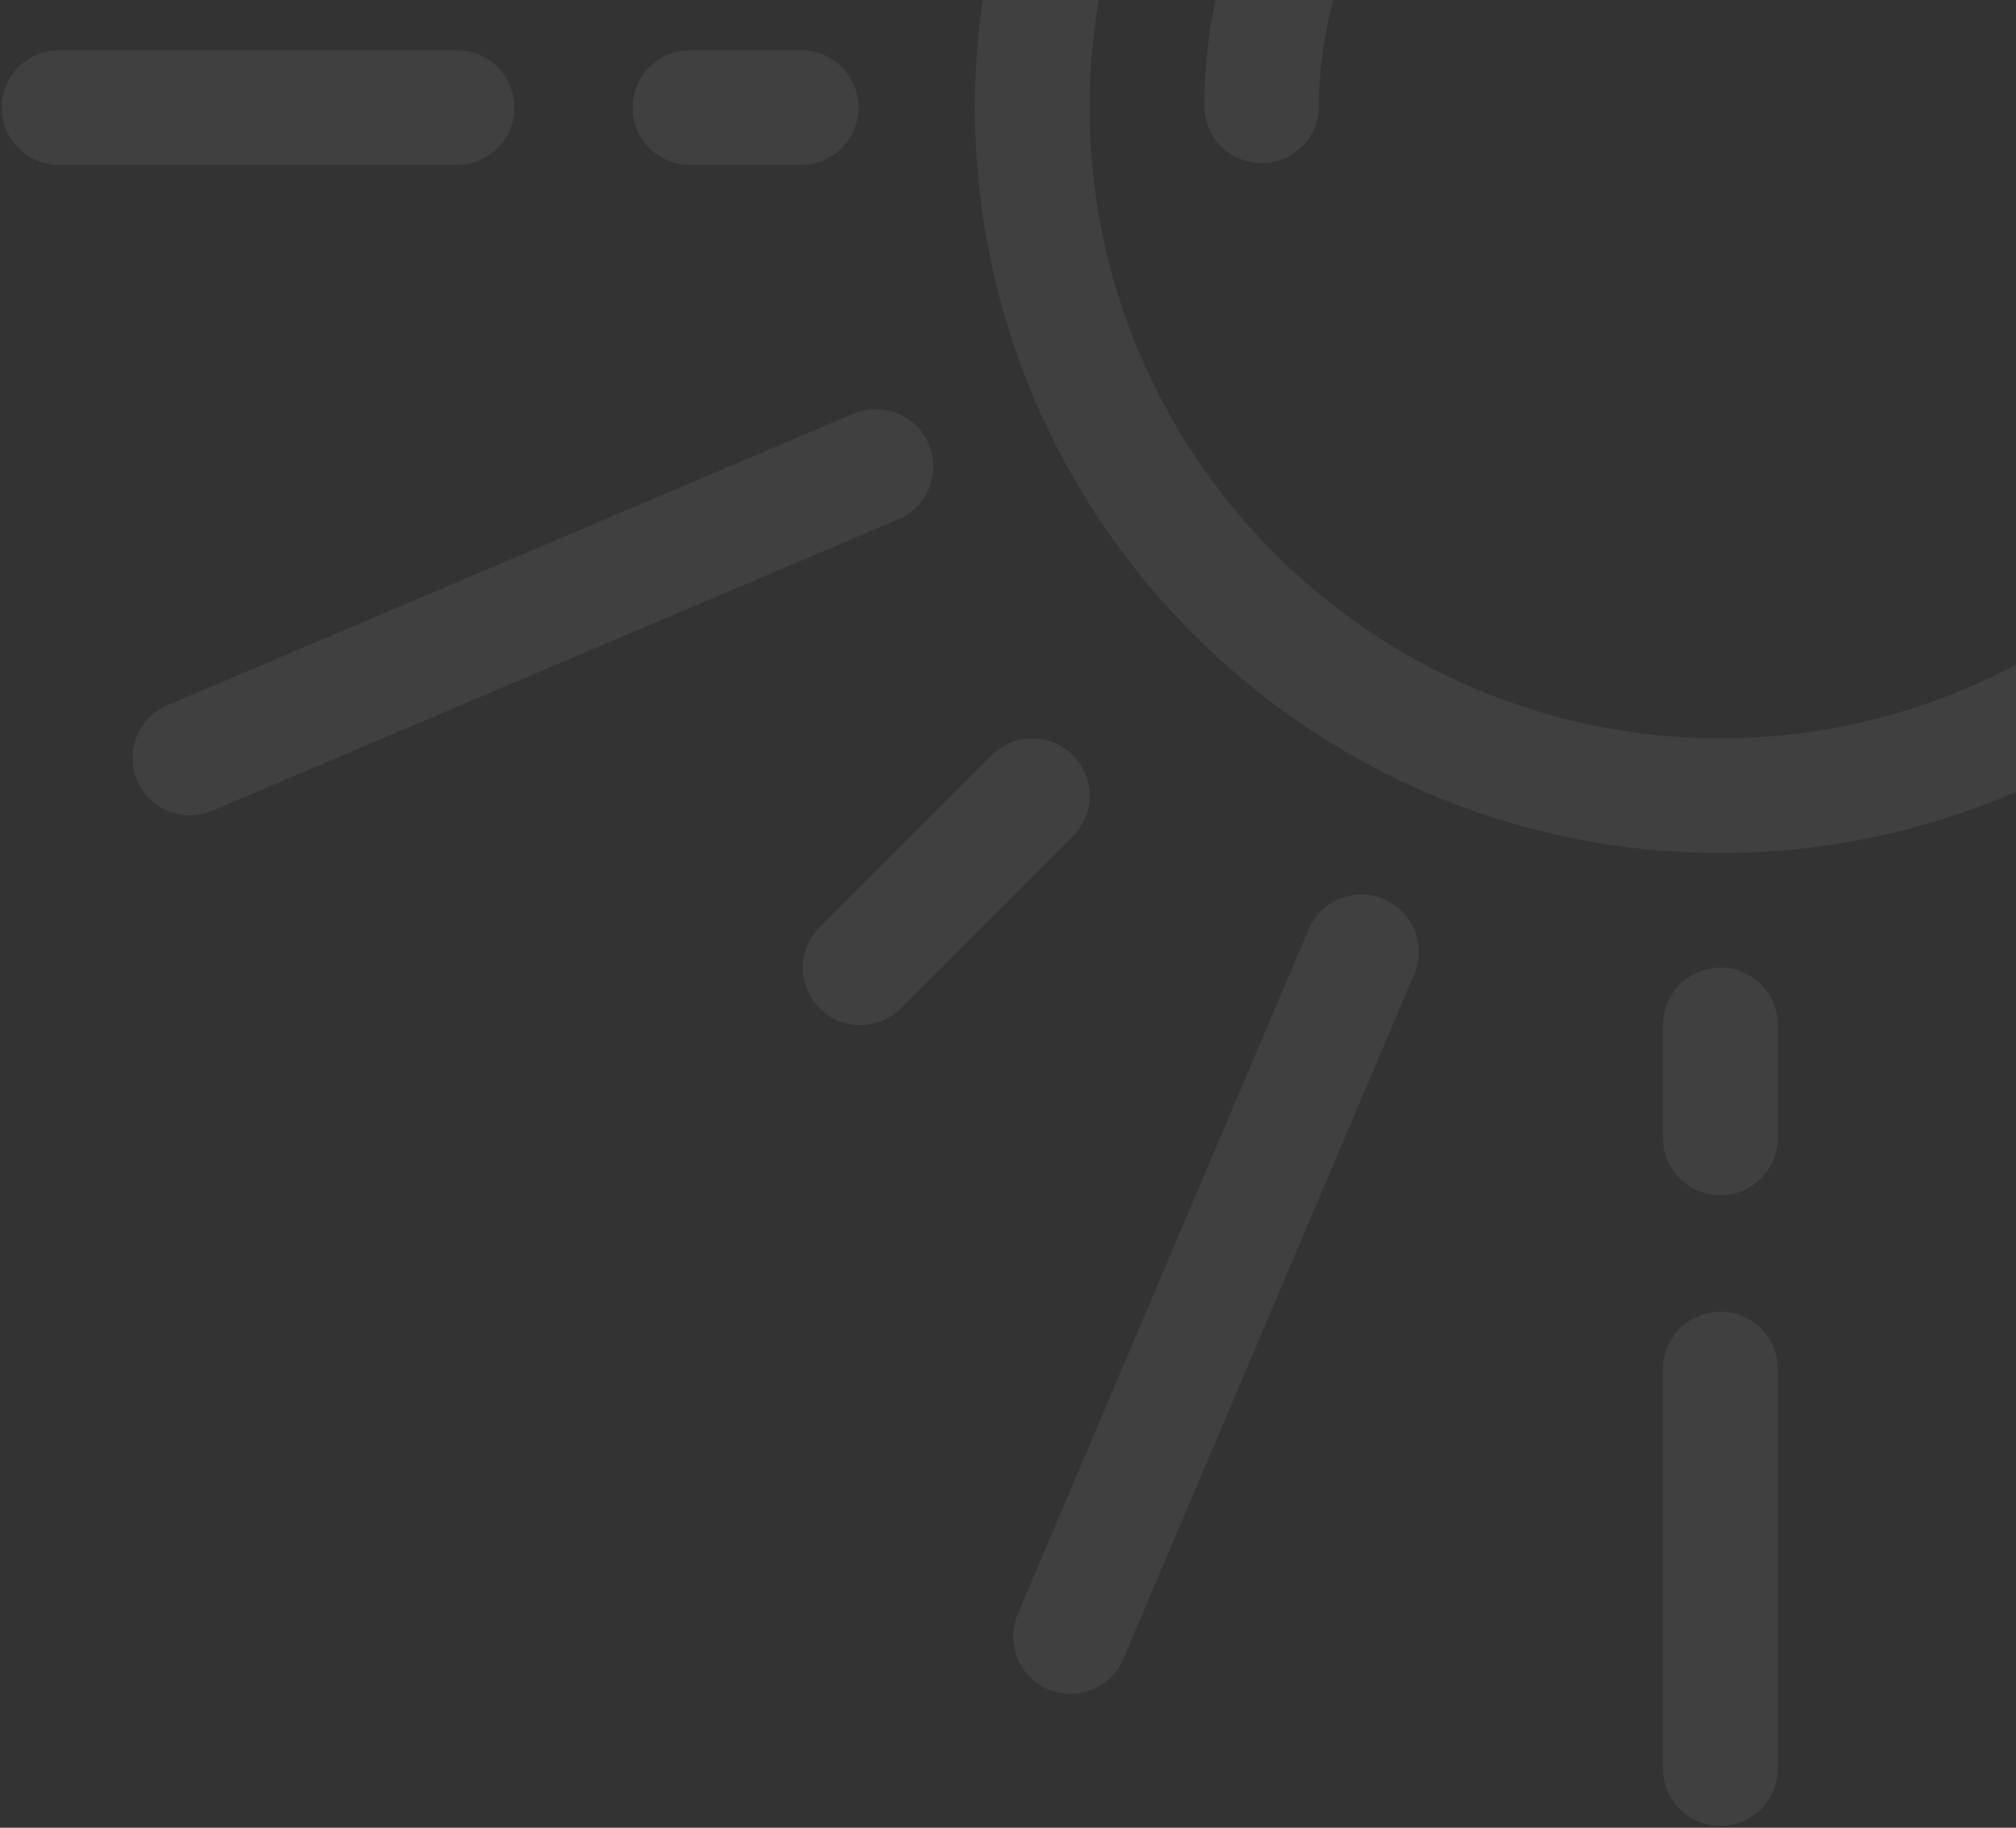 <svg xmlns="http://www.w3.org/2000/svg" width="75" height="68" viewBox="0 0 75 68"><rect x="0" y="0" width="75" height="68" fill="#333333" stroke="none"/><g><g clip-path="url(#clip-8CDA9F43-05C4-4FA4-8A90-19B12257397E)" opacity=".25"><g opacity=".25"><path fill="#fff" d="M64.003 27.47c-12.94 0-23.467-10.528-23.467-23.467 0-12.938 10.528-23.466 23.467-23.466 12.94 0 23.467 10.528 23.467 23.466S76.942 27.469 64.003 27.469zm0-51.2C48.71-23.73 36.27-11.289 36.27 4.003c0 15.291 12.442 27.732 27.733 27.732S91.736 19.294 91.736 4.003c0-15.292-12.442-27.733-27.733-27.733z"/></g><g opacity=".25"><path fill="#fff" d="M97.502-29.505a2.131 2.131 0 0 0-3.017 0l-6.4 6.4a2.131 2.131 0 0 0 1.509 3.642c.546 0 1.092-.209 1.508-.625l6.4-6.4a2.13 2.13 0 0 0 0-3.017z"/></g><g opacity=".25"><path fill="#fff" d="M39.912-23.105l-6.4-6.4a2.131 2.131 0 0 0-3.017 0 2.131 2.131 0 0 0 0 3.017l6.4 6.4c.416.416.962.625 1.509.625a2.131 2.131 0 0 0 1.508-3.642z"/></g><g opacity=".25"><path fill="#fff" d="M34.55 16.52a2.133 2.133 0 0 0-2.798-1.129L6.229 26.237A2.136 2.136 0 0 0 5.1 29.036a2.137 2.137 0 0 0 2.797 1.128L33.422 19.32a2.136 2.136 0 0 0 1.129-2.8z"/></g><g opacity=".25"><path fill="#fff" d="M90.164 60.102L79.318 34.579a2.135 2.135 0 0 0-3.928 1.67l10.846 25.523a2.137 2.137 0 0 0 2.799 1.129 2.136 2.136 0 0 0 1.129-2.8z"/></g><g opacity=".25"><path fill="#fff" d="M53.105-28.953L38.172-58.819a2.134 2.134 0 0 0-3.816 1.91l14.933 29.866a2.13 2.13 0 0 0 2.863.953 2.134 2.134 0 0 0 .953-2.863z"/></g><g opacity=".25"><path fill="#fff" d="M51.483 33.451a2.133 2.133 0 0 0-2.799 1.129L37.84 60.105a2.135 2.135 0 0 0 3.928 1.67L52.61 36.25a2.134 2.134 0 0 0-1.128-2.799z"/></g><g opacity=".25"><path fill="#fff" d="M121.774 26.234L96.25 15.391a2.135 2.135 0 0 0-1.67 3.928l25.525 10.843a2.134 2.134 0 0 0 1.67-3.927z"/></g><g opacity=".25"><path fill="#fff" d="M30.76-12.872l-27.733-12.8a2.131 2.131 0 0 0-2.83 1.043 2.135 2.135 0 0 0 1.042 2.831l27.733 12.8a2.132 2.132 0 0 0 1.788-3.874z"/></g><g opacity=".25"><path fill="#fff" d="M92.682-59.773a2.131 2.131 0 0 0-2.863.954L74.886-28.953a2.134 2.134 0 0 0 3.816 1.91L93.635-56.91a2.134 2.134 0 0 0-.953-2.863z"/></g><g opacity=".25"><path fill="#fff" d="M127.803-24.629a2.132 2.132 0 0 0-2.83-1.043l-27.734 12.8a2.134 2.134 0 1 0 1.788 3.874l27.733-12.8a2.133 2.133 0 0 0 1.043-2.83z"/></g><g opacity=".25"><path fill="#fff" d="M64.003 48.8a2.134 2.134 0 0 0-2.133 2.133v14.933a2.134 2.134 0 0 0 4.266 0V50.933a2.134 2.134 0 0 0-2.133-2.133z"/></g><g opacity=".25"><path fill="#fff" d="M64.003 36a2.134 2.134 0 0 0-2.133 2.133V42.4a2.134 2.134 0 0 0 4.266 0v-4.267A2.134 2.134 0 0 0 64.003 36z"/></g><g opacity=".25"><path fill="#fff" d="M64.003-60a2.134 2.134 0 0 0-2.133 2.133v14.933a2.134 2.134 0 0 0 4.266 0v-14.933A2.134 2.134 0 0 0 64.003-60z"/></g><g opacity=".25"><path fill="#fff" d="M64.003-36.53a2.134 2.134 0 0 0-2.133 2.133v4.267a2.134 2.134 0 0 0 4.266 0v-4.267a2.134 2.134 0 0 0-2.133-2.133z"/></g><g opacity=".25"><path fill="#fff" d="M17.066 1.87H2.133a2.134 2.134 0 0 0 0 4.266h14.933a2.134 2.134 0 0 0 0-4.266z"/></g><g opacity=".25"><path fill="#fff" d="M29.87 1.87h-4.267a2.134 2.134 0 0 0 0 4.266h4.267a2.134 2.134 0 0 0 0-4.266z"/></g><g opacity=".25"><path fill="#fff" d="M125.866 1.87h-14.933a2.134 2.134 0 0 0 0 4.266h14.933a2.134 2.134 0 0 0 0-4.266z"/></g><g opacity=".25"><path fill="#fff" d="M102.4 1.87h-4.267a2.134 2.134 0 0 0 0 4.266h4.267a2.134 2.134 0 0 0 0-4.266z"/></g><g opacity=".25"><path fill="#fff" d="M39.912 28.096a2.131 2.131 0 0 0-3.017 0l-6.4 6.4a2.131 2.131 0 0 0 1.509 3.641c.546 0 1.092-.209 1.508-.625l6.4-6.4a2.131 2.131 0 0 0 0-3.016z"/></g><g opacity=".25"><path fill="#fff" d="M97.502 34.495l-6.4-6.4a2.131 2.131 0 0 0-3.017 0 2.131 2.131 0 0 0 0 3.017l6.4 6.4c.417.416.963.625 1.509.625.546 0 1.092-.209 1.508-.625a2.13 2.13 0 0 0 0-3.017z"/></g><g opacity=".25"><path fill="#fff" d="M64-15.2C53.412-15.2 44.8-6.586 44.8 4a2.134 2.134 0 0 0 4.266 0c0-8.235 6.699-14.933 14.933-14.933a2.134 2.134 0 0 0 0-4.267z"/></g></g></g></svg>